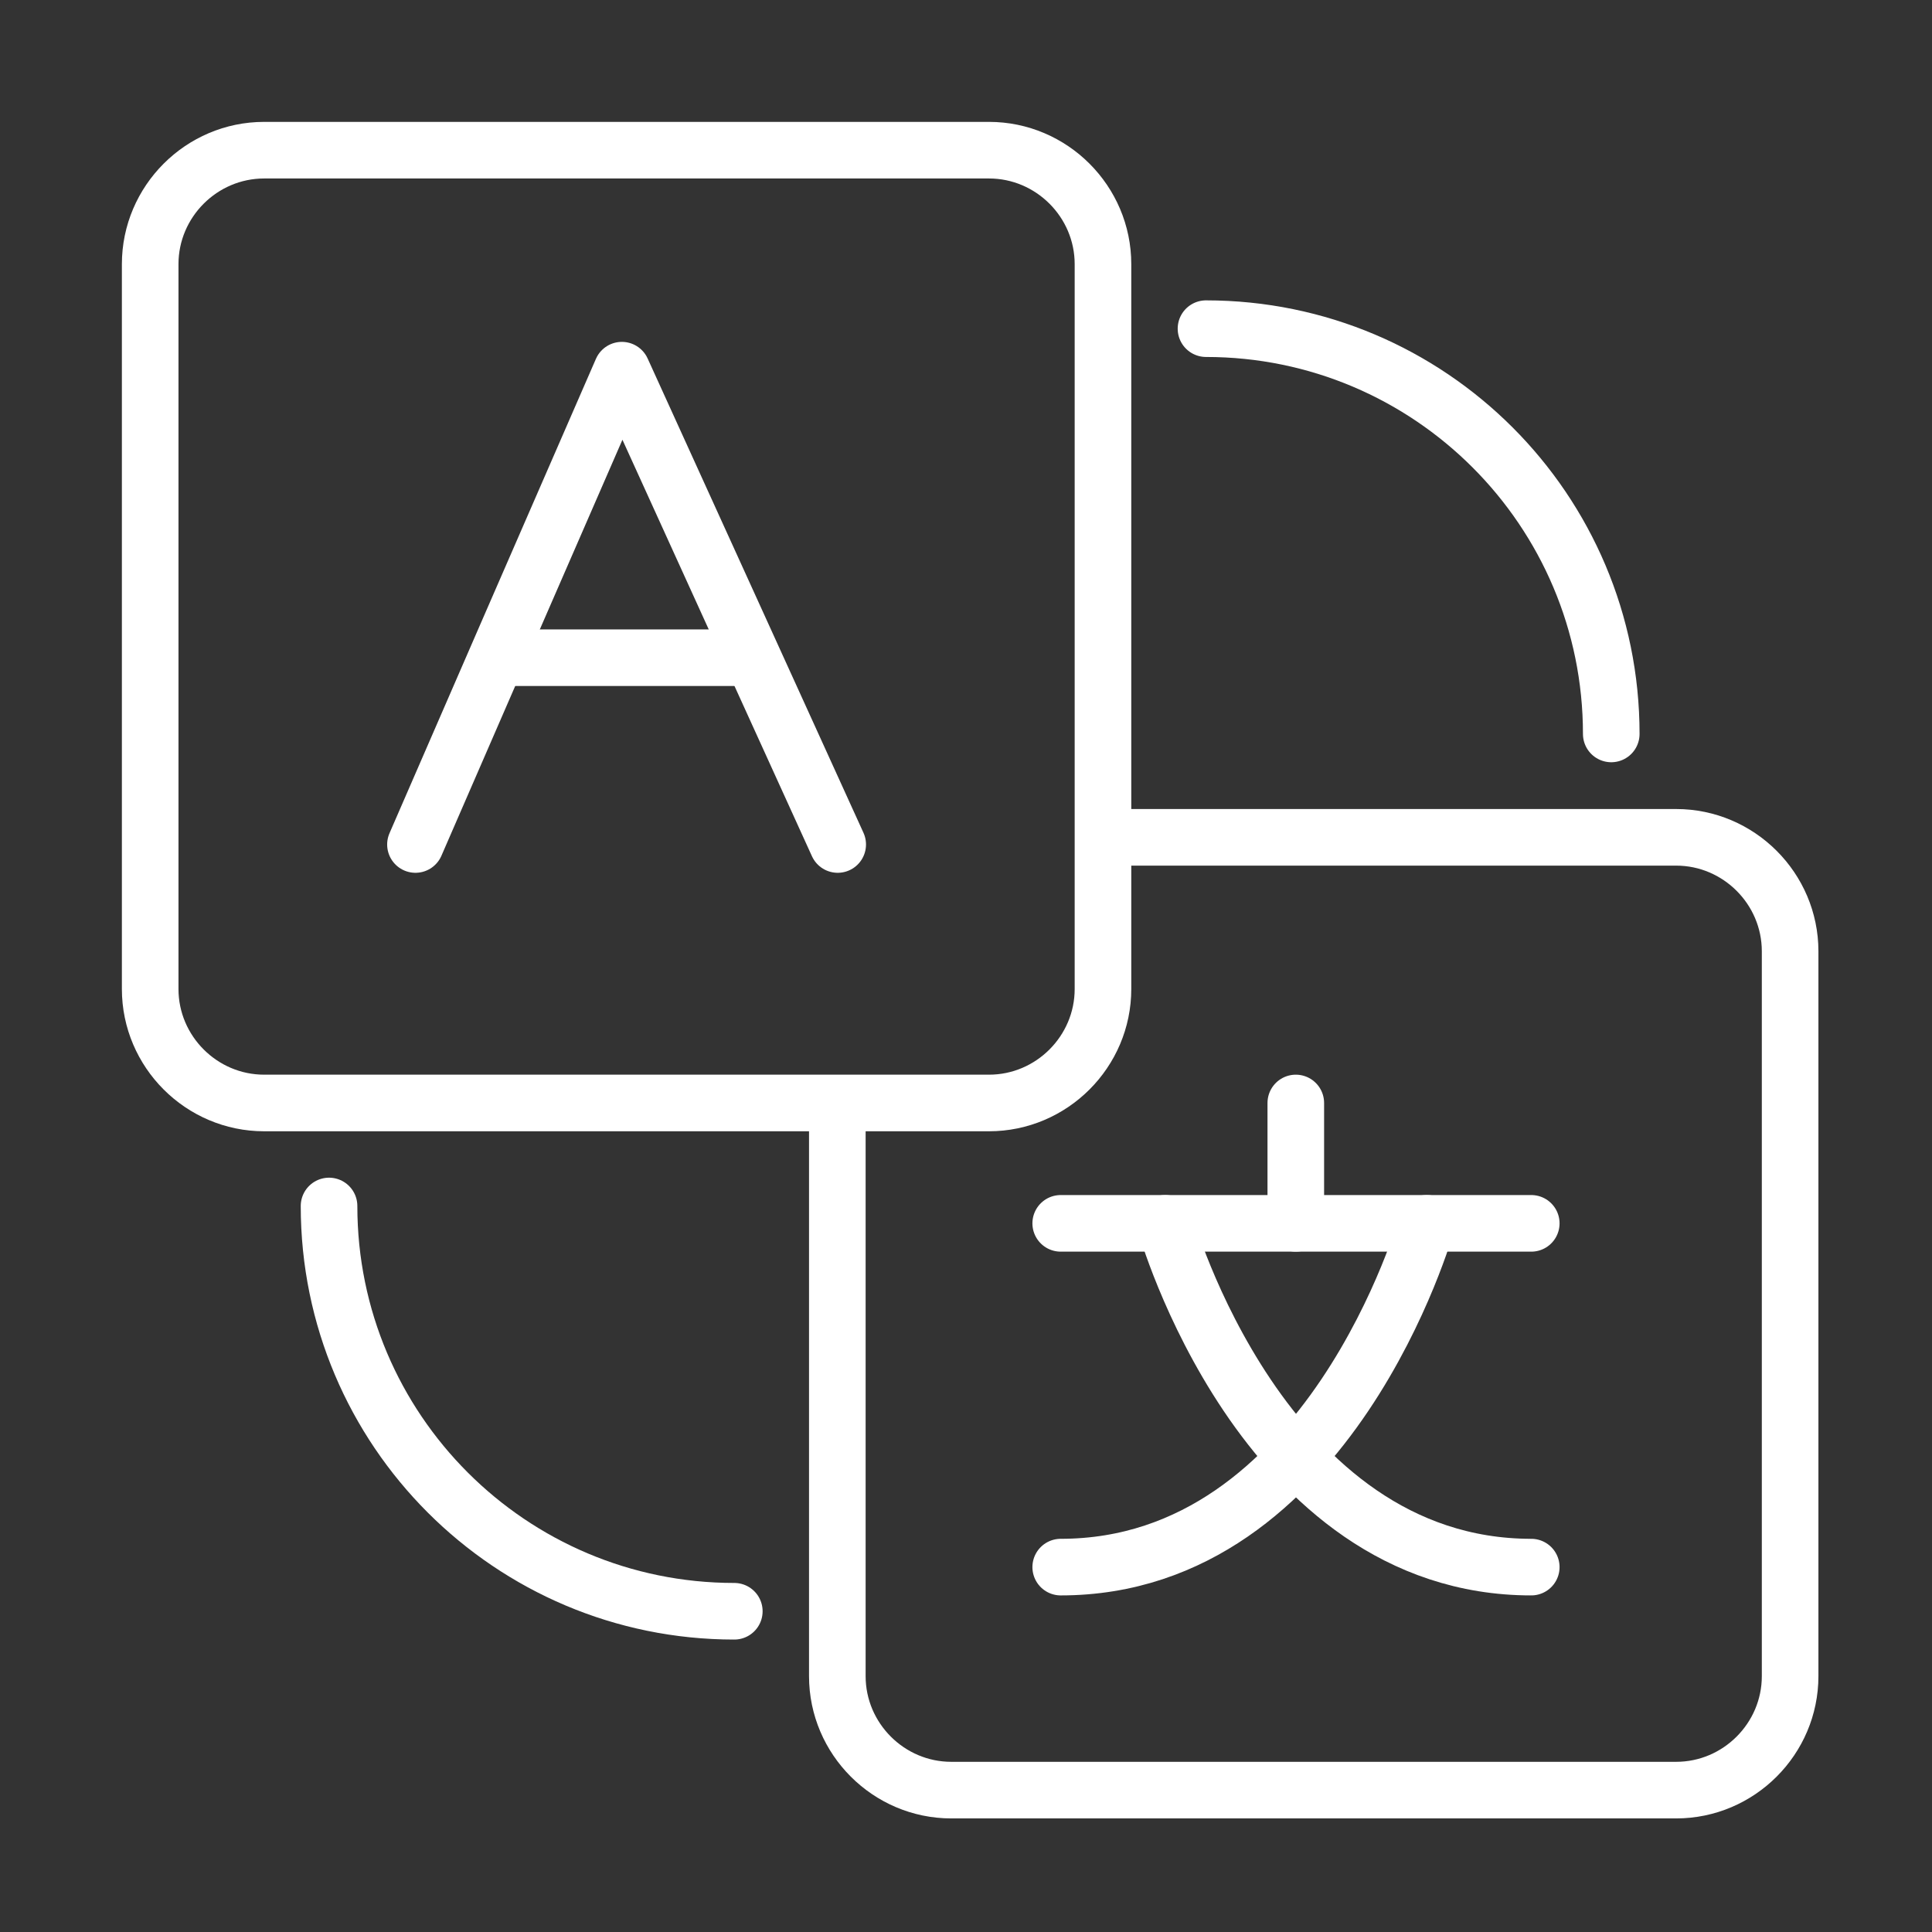 <?xml version="1.0" encoding="utf-8"?>
<!-- Generator: Adobe Illustrator 24.1.3, SVG Export Plug-In . SVG Version: 6.00 Build 0)  -->
<svg version="1.1" id="Layer_1" xmlns="http://www.w3.org/2000/svg" xmlns:xlink="http://www.w3.org/1999/xlink" x="0px" y="0px"
	 viewBox="0 0 512 512" style="enable-background:new 0 0 512 512;" xml:space="preserve">
<rect x="0" y="0" width="512" height="512" fill="#333333" stroke="none"/>
<style type="text/css">
	.st0{fill:none;stroke:#FFFFFF;stroke-width:15;stroke-miterlimit:10;}
	.st1{fill:none;stroke:#FFFFFF;stroke-width:15;stroke-linecap:round;stroke-linejoin:round;stroke-miterlimit:10;}
</style>
<path class="st0" d="M262.1,292.3H70c-16.6,0-30.2-13.6-30.2-30.2V70c0-16.6,13.6-30.2,30.2-30.2h192.1c16.6,0,30.2,13.6,30.2,30.2
	v192.1C292.3,278.7,278.7,292.3,262.1,292.3z"/>
<path class="st0" d="M292.3,221.9h151.9c16.6,0,30.2,13.6,30.2,30.2v192.1c0,16.6-13.6,30.2-30.2,30.2H252.1
	c-16.6,0-30.2-13.6-30.2-30.2V292.3"/>
<path class="st1" d="M427,194.5c0-59.3-48.1-107.4-107.4-107.4"/>
<path class="st1" d="M87.2,319.6c0,59.3,48.1,107.4,107.4,107.4"/>
<polyline class="st1" points="110.1,223.8 134.4,167.9 164.8,98.1 222,223.8 "/>
<line class="st1" x1="196.6" y1="174.3" x2="134.4" y2="174.3"/>
<line class="st1" x1="281.1" y1="324.2" x2="405.8" y2="324.2"/>
<path class="st1" d="M378.1,324.2c0,0-25.6,91.1-97,91.1"/>
<line class="st1" x1="343.4" y1="324.2" x2="343.4" y2="292.3"/>
<path class="st1" d="M308.8,324.2c0,0,25.6,91.1,97,91.1"/>
</svg>
